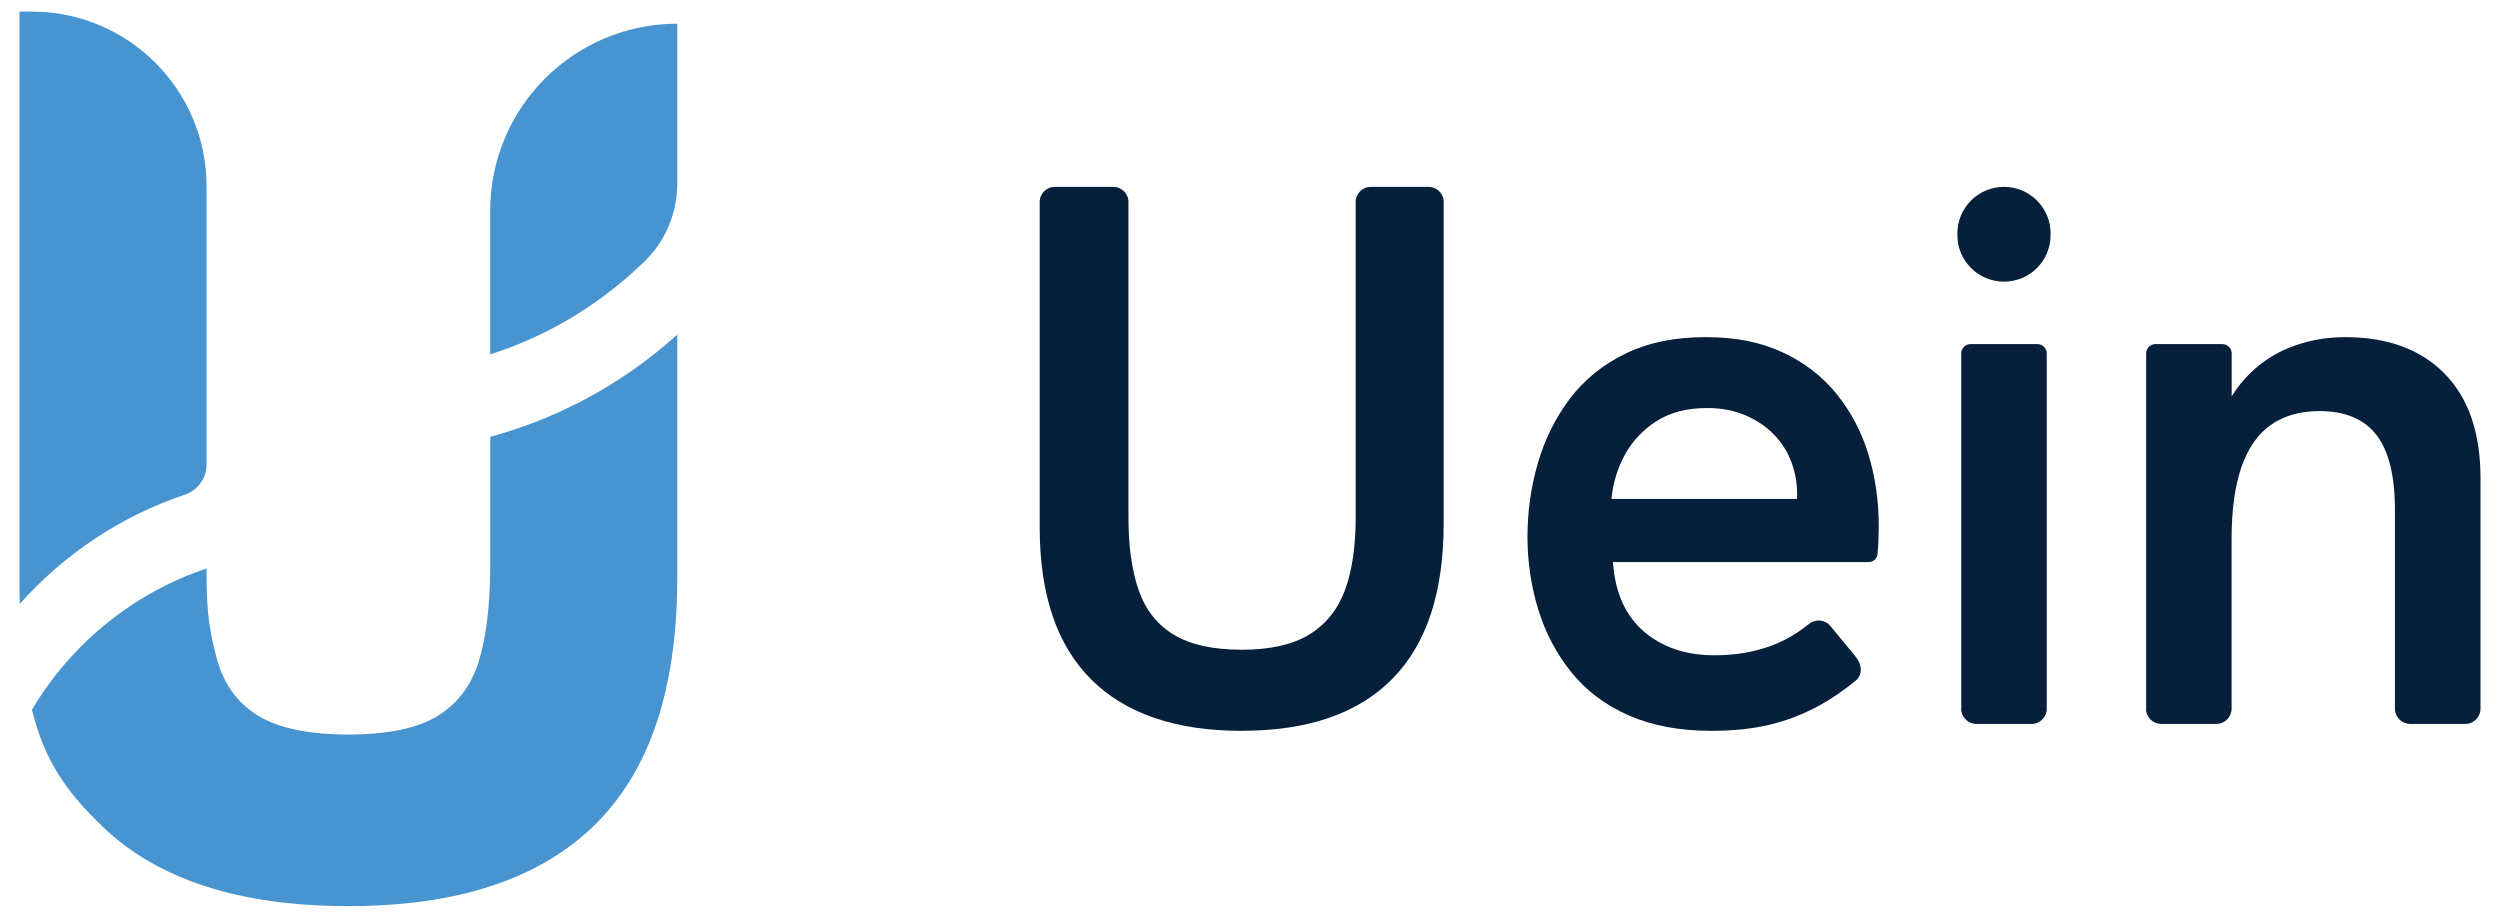<?xml version="1.0" encoding="UTF-8"?>
<svg id="Layer_1" data-name="Layer 1" xmlns="http://www.w3.org/2000/svg" viewBox="0 0 611.48 224.47">
  <defs>
    <style>
      .cls-1 {
        fill: #06203c;
      }

      .cls-1, .cls-2 {
        stroke-width: 0px;
      }

      .cls-2 {
        fill: #4794d0;
      }
    </style>
  </defs>
  <g>
    <path class="cls-1" d="M303.7,178.76c-16.09,0-28.35-4.18-36.77-12.54-8.42-8.36-12.63-20.77-12.63-37.24V49.4c0-2.04,1.65-3.69,3.69-3.69h14.33c2.04,0,3.69,1.65,3.69,3.69v77.15c0,7.11.84,13.07,2.53,17.87,1.68,4.8,4.55,8.42,8.61,10.85,4.05,2.43,9.57,3.65,16.56,3.65s12.5-1.25,16.56-3.74c4.05-2.49,6.95-6.11,8.7-10.85,1.75-4.74,2.62-10.67,2.62-17.78V49.4c0-2.04,1.65-3.69,3.69-3.69h14.14c2.04,0,3.69,1.65,3.69,3.69v78.64c0,16.84-4.18,29.5-12.54,37.99-8.36,8.48-20.65,12.72-36.86,12.72Z"/>
    <path class="cls-1" d="M418.65,178.76c-7.79,0-14.54-1.26-20.26-3.77-5.72-2.51-10.4-6.03-14.04-10.55-3.65-4.52-6.35-9.64-8.1-15.36-1.76-5.71-2.64-11.65-2.64-17.81s.85-12.15,2.54-18c1.7-5.84,4.3-11.09,7.82-15.74,3.52-4.65,8.04-8.32,13.57-11.02,5.53-2.7,12.06-4.05,19.6-4.05s13.41,1.22,18.75,3.67c5.34,2.45,9.77,5.84,13.28,10.18,3.52,4.33,6.13,9.27,7.82,14.79,1.7,5.53,2.54,11.43,2.54,17.71,0,.88-.03,2.14-.09,3.77-.04,1.01-.12,2.02-.23,3.03-.12,1.07-1.05,1.87-2.13,1.87h-62.56c.5,7.41,3.02,13.07,7.54,16.96,4.52,3.9,10.3,5.84,17.34,5.84,5.15,0,9.86-.82,14.13-2.45,3.17-1.21,6.13-2.94,8.89-5.19,1.6-1.31,3.95-1.14,5.26.46l6.02,7.3c2.01,2.44,1.77,4.79.17,6.1-2.95,2.41-5.9,4.42-8.84,6.04-3.9,2.14-7.95,3.71-12.15,4.71-4.21,1-8.95,1.51-14.23,1.51ZM439,126.93c.25-1,.41-2.01.47-3.01.06-1,.09-2.01.09-3.02,0-2.76-.47-5.4-1.41-7.91-.94-2.51-2.36-4.74-4.24-6.69-1.89-1.95-4.21-3.52-6.97-4.71-2.77-1.19-5.91-1.79-9.42-1.79-4.9,0-9.02,1.07-12.34,3.2-3.33,2.14-5.91,4.87-7.73,8.2-1.82,3.33-2.92,6.94-3.3,10.84h51.63l-6.78,4.9Z"/>
    <path class="cls-1" d="M478.76,57.49v-.38c0-6.3,5.1-11.4,11.4-11.4h0c6.3,0,11.4,5.1,11.4,11.4v.38c0,6.3-5.1,11.4-11.4,11.4h0c-6.3,0-11.4-5.1-11.4-11.4ZM479.7,173.35v-86.9c0-1.27,1.03-2.29,2.29-2.29h16.34c1.27,0,2.29,1.03,2.29,2.29v86.9c0,2.05-1.66,3.72-3.72,3.72h-13.49c-2.05,0-3.72-1.66-3.72-3.72Z"/>
    <path class="cls-1" d="M524.93,173.35v-86.9c0-1.27,1.03-2.29,2.29-2.29h16.34c1.27,0,2.29,1.03,2.29,2.29v18.25l-3.77.94c1.63-5.4,4.02-9.8,7.16-13.19,3.14-3.39,6.81-5.9,11.02-7.54,4.21-1.63,8.64-2.45,13.29-2.45,10.43,0,18.56,2.99,24.4,8.95,5.84,5.97,8.76,14.48,8.76,25.53v56.4c0,2.05-1.66,3.72-3.72,3.72h-13.49c-2.05,0-3.72-1.66-3.72-3.72v-48.67c0-8.29-1.51-14.38-4.52-18.28-3.01-3.89-7.66-5.84-13.94-5.84-4.65,0-8.57,1.1-11.78,3.3-3.2,2.2-5.62,5.62-7.26,10.27-1.63,4.65-2.45,10.55-2.45,17.71v41.51c0,2.05-1.66,3.72-3.72,3.72h-13.49c-2.05,0-3.72-1.66-3.72-3.72Z"/>
  </g>
  <g>
    <path class="cls-2" d="M165.66,5.79v39.06c0,7.19-2.86,14.11-8.03,19.11-8.05,7.77-17.79,14.71-29.56,19.69-2.68,1.14-5.39,2.14-8.17,3.02v-35.11c0-25.27,20.49-45.76,45.76-45.76Z"/>
    <path class="cls-2" d="M4.84,147.71c-.06-1.56-.08-3.16-.08-4.77V2.84h3.02c23.6,0,42.74,19.13,42.74,42.74v68.06c0,3.35-2.16,6.3-5.33,7.36-15.7,5.28-29.57,14.6-40.35,26.71Z"/>
    <path class="cls-2" d="M165.66,81.82v59.68c0,11.76-1.3,22.23-3.85,31.38-2.28,8.13-5.55,15.22-9.87,21.27-1.96,2.78-4.13,5.33-6.53,7.67-13.5,13.22-33.58,19.81-60.2,19.81s-46.68-6.49-60.18-19.51c-8.27-7.99-14.02-15.48-17.22-28.52,9.55-16.1,24.69-28.52,42.72-34.56v1.66c0,9.33.82,14.1,2.48,20.31,1.66,6.23,4.99,10.89,10.05,14,5.05,3.1,12.44,4.65,22.15,4.65s17.06-1.56,22.01-4.65c4.95-3.12,8.31-7.73,10.07-13.86,1.24-4.33,2.04-9.43,2.38-15.28.16-2.4.24-4.93.24-7.59v-31.44c4.83-1.3,9.59-2.96,14.22-4.91,12.4-5.25,22.81-12.24,31.54-20.11Z"/>
  </g>
</svg>